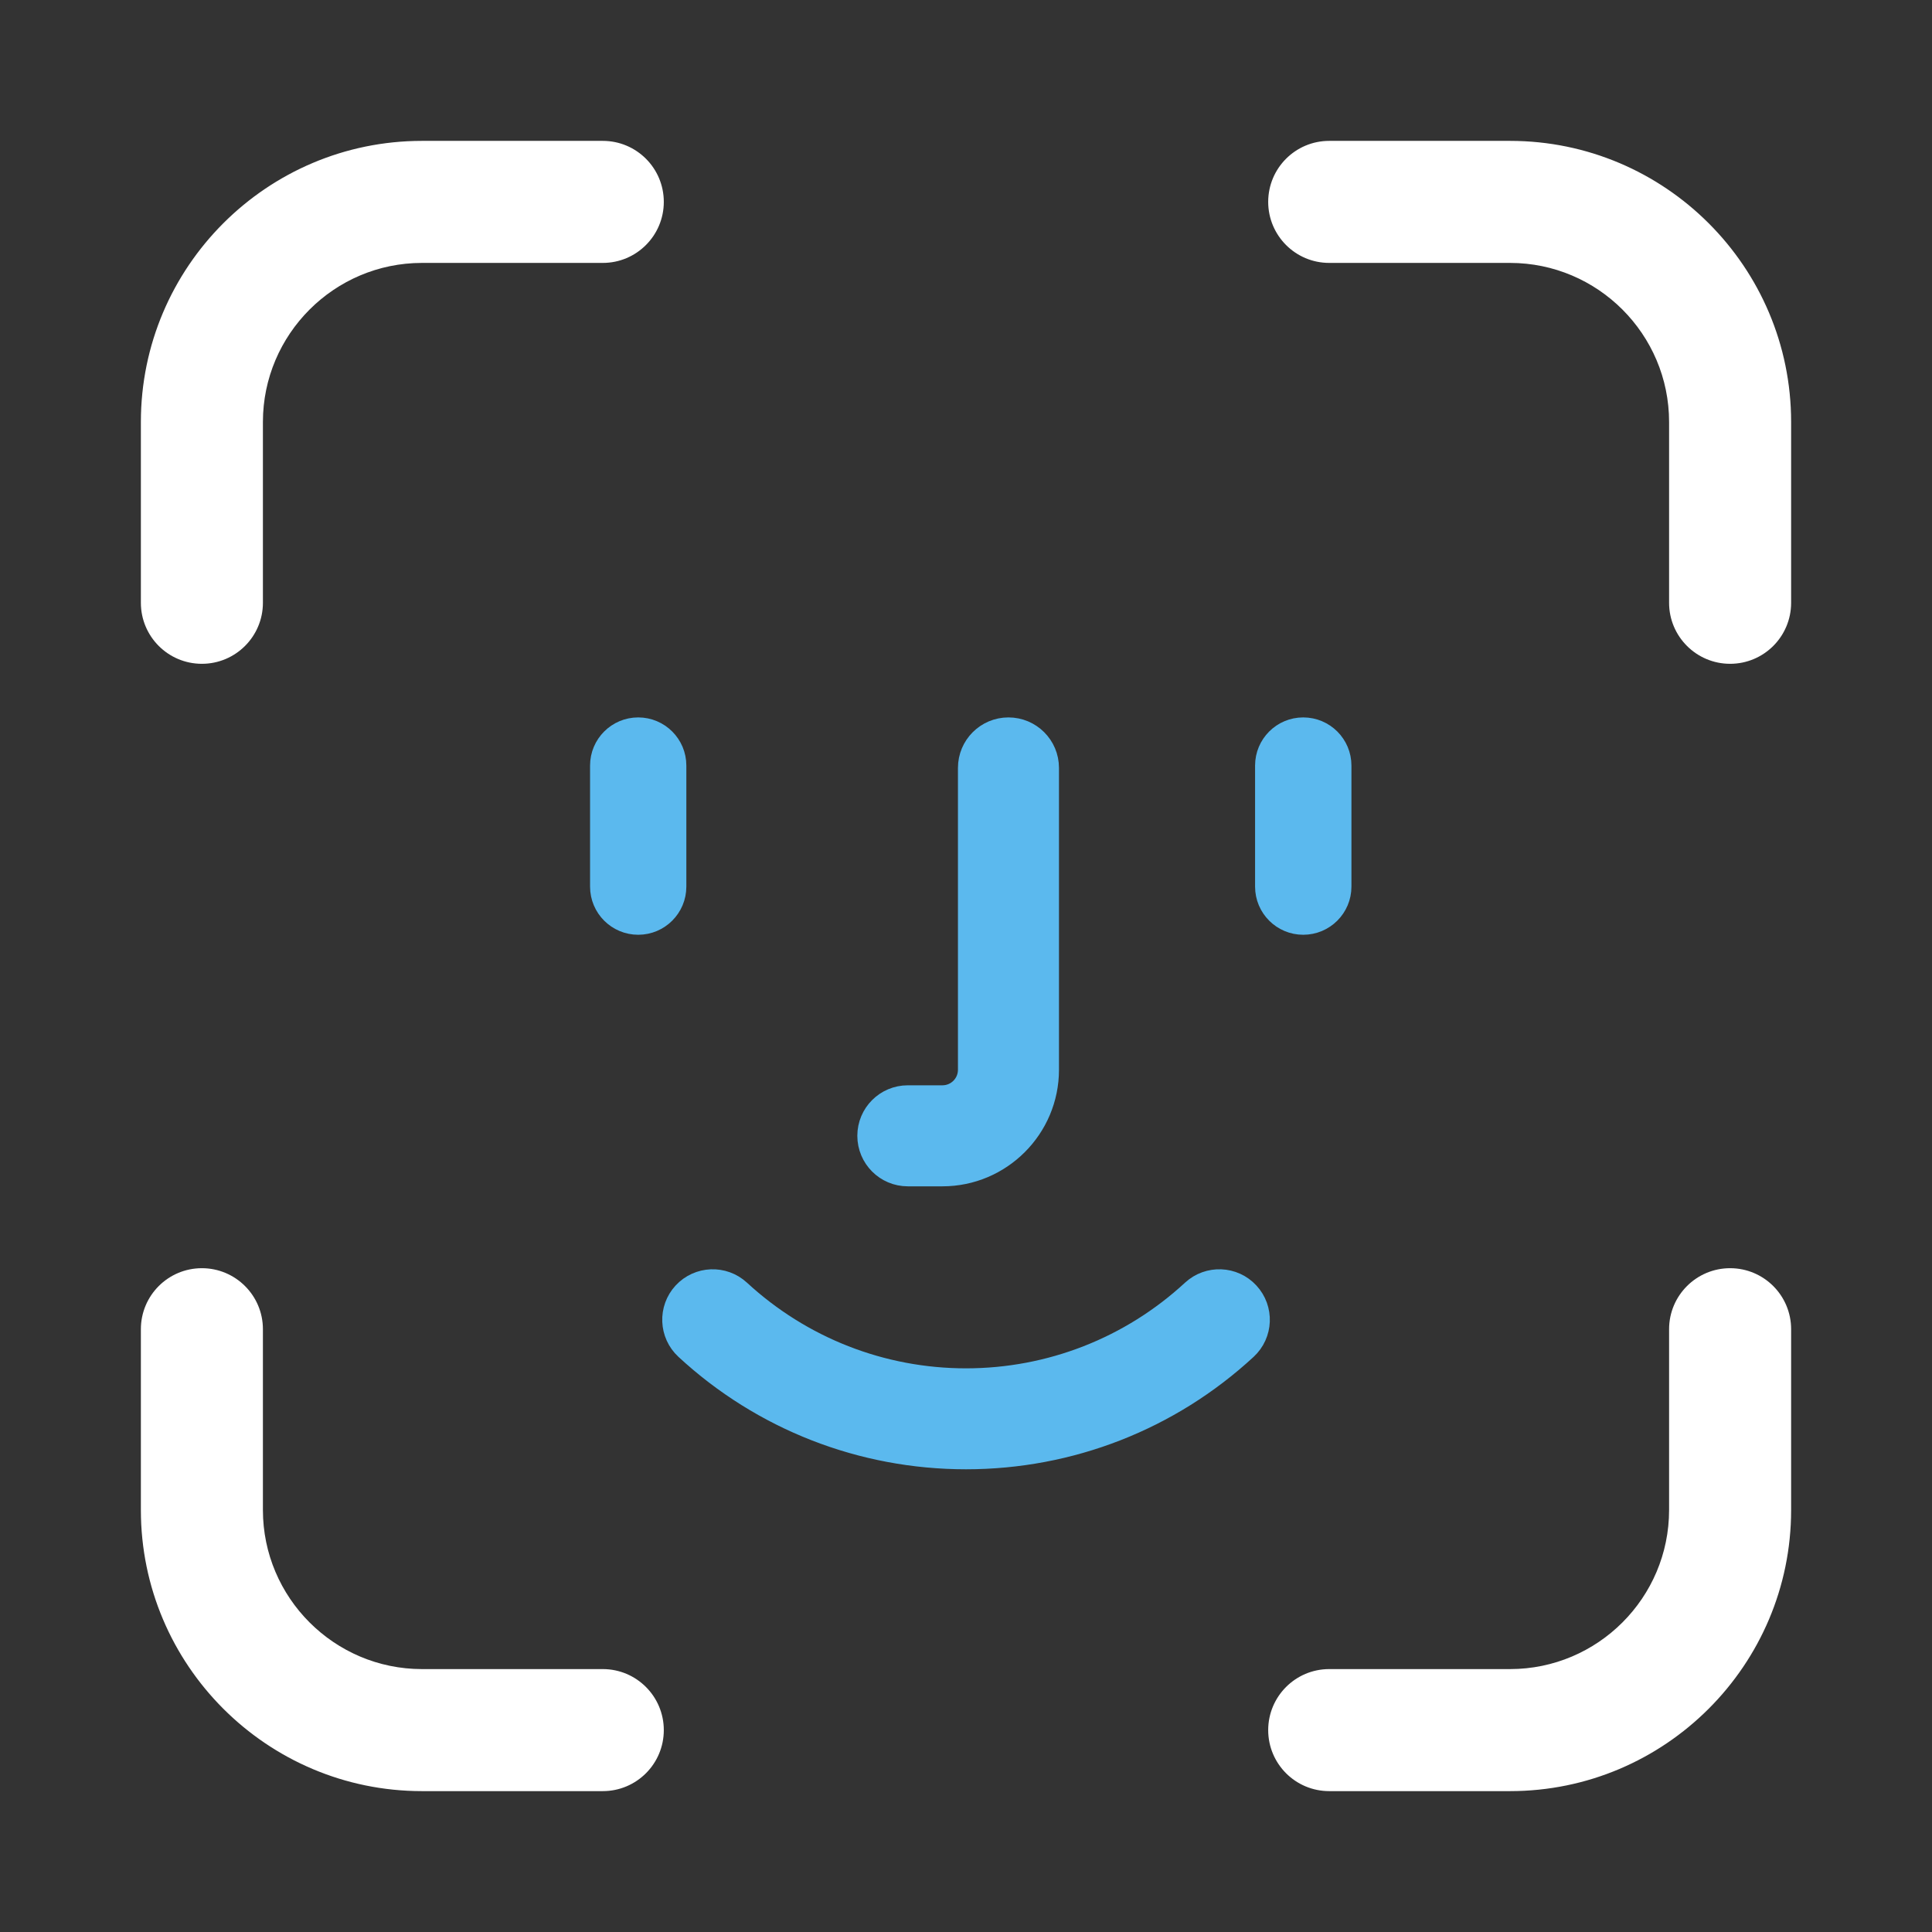 <svg width="24" height="24" viewBox="0 0 24 24" fill="none" xmlns="http://www.w3.org/2000/svg">
<rect x="0" y="0" width="24" height="24" fill="#333333" stroke="none"/>
<g clip-path="url(#clip0_179611_2453)">
<path fill-rule="evenodd" clip-rule="evenodd" d="M3.016 7.488V5.242C3.016 4.014 4.014 3.016 5.242 3.016H7.488C7.769 3.016 7.996 2.788 7.996 2.508C7.996 2.227 7.769 2 7.488 2H5.242C3.454 2 2 3.454 2 5.242V7.488C2 7.769 2.227 7.996 2.508 7.996C2.788 7.996 3.016 7.769 3.016 7.488ZM7.488 20.984C7.769 20.984 7.996 21.212 7.996 21.492C7.996 21.773 7.769 22 7.488 22H5.242C3.454 22 2 20.546 2 18.758V16.512C2 16.231 2.227 16.004 2.508 16.004C2.788 16.004 3.016 16.231 3.016 16.512V18.758C3.016 19.985 4.014 20.984 5.242 20.984H7.488ZM22 16.512V18.758C22 20.546 20.546 22 18.758 22H16.512C16.231 22 16.004 21.773 16.004 21.492C16.004 21.212 16.231 20.984 16.512 20.984H18.758C19.985 20.984 20.984 19.985 20.984 18.758V16.512C20.984 16.231 21.212 16.004 21.492 16.004C21.773 16.004 22 16.231 22 16.512ZM22 5.242V7.488C22 7.769 21.773 7.996 21.492 7.996C21.212 7.996 20.984 7.769 20.984 7.488V5.242C20.984 4.014 19.985 3.016 18.758 3.016H16.512C16.231 3.016 16.004 2.788 16.004 2.508C16.004 2.227 16.231 2 16.512 2H18.758C20.546 2 22 3.454 22 5.242Z" fill="white"/>
<path d="M2.766 5.242V7.488H3.266V5.242H2.766ZM5.242 2.766C3.876 2.766 2.766 3.876 2.766 5.242H3.266C3.266 4.153 4.153 3.266 5.242 3.266V2.766ZM7.488 2.766H5.242V3.266H7.488V2.766ZM7.746 2.508C7.746 2.65 7.631 2.766 7.488 2.766V3.266C7.907 3.266 8.246 2.926 8.246 2.508H7.746ZM7.488 2.25C7.631 2.25 7.746 2.365 7.746 2.508H8.246C8.246 2.089 7.907 1.75 7.488 1.75V2.25ZM5.242 2.25H7.488V1.75H5.242V2.25ZM2.25 5.242C2.25 3.593 3.593 2.25 5.242 2.25V1.75C3.316 1.75 1.75 3.316 1.75 5.242H2.25ZM2.25 7.488V5.242H1.75V7.488H2.25ZM2.508 7.746C2.365 7.746 2.25 7.631 2.25 7.488H1.75C1.75 7.907 2.089 8.246 2.508 8.246V7.746ZM2.766 7.488C2.766 7.631 2.65 7.746 2.508 7.746V8.246C2.926 8.246 3.266 7.907 3.266 7.488H2.766ZM8.246 21.492C8.246 21.074 7.907 20.734 7.488 20.734V21.234C7.631 21.234 7.746 21.35 7.746 21.492H8.246ZM7.488 22.25C7.907 22.25 8.246 21.911 8.246 21.492H7.746C7.746 21.634 7.631 21.75 7.488 21.75V22.25ZM5.242 22.25H7.488V21.75H5.242V22.25ZM1.75 18.758C1.75 20.684 3.316 22.25 5.242 22.25V21.75C3.593 21.75 2.25 20.407 2.25 18.758H1.75ZM1.75 16.512V18.758H2.25V16.512H1.75ZM2.508 15.754C2.089 15.754 1.75 16.093 1.75 16.512H2.25C2.25 16.369 2.365 16.254 2.508 16.254V15.754ZM3.266 16.512C3.266 16.093 2.926 15.754 2.508 15.754V16.254C2.65 16.254 2.766 16.369 2.766 16.512H3.266ZM3.266 18.758V16.512H2.766V18.758H3.266ZM5.242 20.734C4.153 20.734 3.266 19.847 3.266 18.758H2.766C2.766 20.123 3.876 21.234 5.242 21.234V20.734ZM7.488 20.734H5.242V21.234H7.488V20.734ZM22.25 18.758V16.512H21.75V18.758H22.25ZM18.758 22.25C20.684 22.25 22.25 20.684 22.25 18.758H21.75C21.75 20.407 20.407 21.75 18.758 21.75V22.25ZM16.512 22.25H18.758V21.75H16.512V22.25ZM15.754 21.492C15.754 21.911 16.093 22.25 16.512 22.25V21.75C16.369 21.75 16.254 21.634 16.254 21.492H15.754ZM16.512 20.734C16.093 20.734 15.754 21.074 15.754 21.492H16.254C16.254 21.35 16.369 21.234 16.512 21.234V20.734ZM18.758 20.734H16.512V21.234H18.758V20.734ZM20.734 18.758C20.734 19.847 19.848 20.734 18.758 20.734V21.234C20.124 21.234 21.234 20.123 21.234 18.758H20.734ZM20.734 16.512V18.758H21.234V16.512H20.734ZM21.492 15.754C21.074 15.754 20.734 16.093 20.734 16.512H21.234C21.234 16.369 21.35 16.254 21.492 16.254V15.754ZM22.25 16.512C22.25 16.093 21.911 15.754 21.492 15.754V16.254C21.635 16.254 21.75 16.369 21.75 16.512H22.25ZM22.25 7.488V5.242H21.75V7.488H22.25ZM21.492 8.246C21.911 8.246 22.25 7.907 22.25 7.488H21.75C21.75 7.631 21.635 7.746 21.492 7.746V8.246ZM20.734 7.488C20.734 7.907 21.074 8.246 21.492 8.246V7.746C21.35 7.746 21.234 7.631 21.234 7.488H20.734ZM20.734 5.242V7.488H21.234V5.242H20.734ZM18.758 3.266C19.848 3.266 20.734 4.153 20.734 5.242H21.234C21.234 3.876 20.124 2.766 18.758 2.766V3.266ZM16.512 3.266H18.758V2.766H16.512V3.266ZM15.754 2.508C15.754 2.926 16.093 3.266 16.512 3.266V2.766C16.369 2.766 16.254 2.65 16.254 2.508H15.754ZM16.512 1.75C16.093 1.75 15.754 2.089 15.754 2.508H16.254C16.254 2.365 16.369 2.25 16.512 2.25V1.75ZM18.758 1.75H16.512V2.25H18.758V1.75ZM22.25 5.242C22.25 3.316 20.684 1.75 18.758 1.75V2.25C20.407 2.25 21.75 3.593 21.75 5.242H22.25Z" fill="white"/>
<path fill-rule="evenodd" clip-rule="evenodd" d="M15.505 16.782C15.719 16.584 15.732 16.251 15.534 16.037C15.337 15.823 15.003 15.81 14.789 16.007C14.028 16.71 13.037 17.098 12 17.098C10.963 17.098 9.973 16.71 9.211 16.007C8.997 15.81 8.664 15.823 8.466 16.037C8.269 16.251 8.282 16.584 8.496 16.782C9.452 17.666 10.697 18.152 12 18.152C13.303 18.152 14.548 17.666 15.505 16.782Z" fill="#5BB9EE"/>
<path d="M15.505 16.782C15.719 16.584 15.732 16.251 15.534 16.037C15.337 15.823 15.003 15.81 14.789 16.007C14.028 16.71 13.037 17.098 12 17.098C10.963 17.098 9.973 16.71 9.211 16.007C8.997 15.81 8.664 15.823 8.466 16.037C8.269 16.251 8.282 16.584 8.496 16.782C9.452 17.666 10.697 18.152 12 18.152C13.303 18.152 14.548 17.666 15.505 16.782" stroke="#5BB9EE" stroke-width="0.2"/>
<path fill-rule="evenodd" clip-rule="evenodd" d="M13.055 13.289V9.539C13.055 9.248 12.819 9.012 12.527 9.012C12.236 9.012 12 9.248 12 9.539V13.289C12 13.451 11.869 13.582 11.707 13.582H11.277C10.986 13.582 10.75 13.818 10.75 14.109C10.75 14.401 10.986 14.637 11.277 14.637H11.707C12.45 14.637 13.055 14.032 13.055 13.289Z" fill="#5BB9EE"/>
<path d="M13.055 13.289V9.539C13.055 9.248 12.819 9.012 12.527 9.012C12.236 9.012 12 9.248 12 9.539V13.289C12 13.451 11.869 13.582 11.707 13.582H11.277C10.986 13.582 10.75 13.818 10.75 14.109C10.75 14.401 10.986 14.637 11.277 14.637H11.707C12.45 14.637 13.055 14.032 13.055 13.289" stroke="#5BB9EE" stroke-width="0.2"/>
<path fill-rule="evenodd" clip-rule="evenodd" d="M16.688 11.014V9.51C16.688 9.235 16.465 9.012 16.189 9.012C15.914 9.012 15.691 9.235 15.691 9.51V11.014C15.691 11.289 15.914 11.512 16.189 11.512C16.465 11.512 16.688 11.289 16.688 11.014Z" fill="#5BB9EE"/>
<path d="M16.688 11.014V9.51C16.688 9.235 16.465 9.012 16.189 9.012C15.914 9.012 15.691 9.235 15.691 9.51V11.014C15.691 11.289 15.914 11.512 16.189 11.512C16.465 11.512 16.688 11.289 16.688 11.014" stroke="#5BB9EE" stroke-width="0.2"/>
<path fill-rule="evenodd" clip-rule="evenodd" d="M7.928 11.512C7.653 11.512 7.43 11.289 7.43 11.014V9.51C7.43 9.235 7.653 9.012 7.928 9.012C8.203 9.012 8.426 9.235 8.426 9.51V11.014C8.426 11.289 8.203 11.512 7.928 11.512Z" fill="#5BB9EE"/>
<path d="M7.928 11.512V11.512C7.653 11.512 7.43 11.289 7.43 11.014V9.51C7.43 9.235 7.653 9.012 7.928 9.012C8.203 9.012 8.426 9.235 8.426 9.51V11.014C8.426 11.289 8.203 11.512 7.928 11.512" stroke="#5BB9EE" stroke-width="0.2"/>
</g>
<defs>
<clipPath id="clip0_179611_2453">
<rect width="24" height="24" fill="white"/>
</clipPath>
</defs>
</svg>

